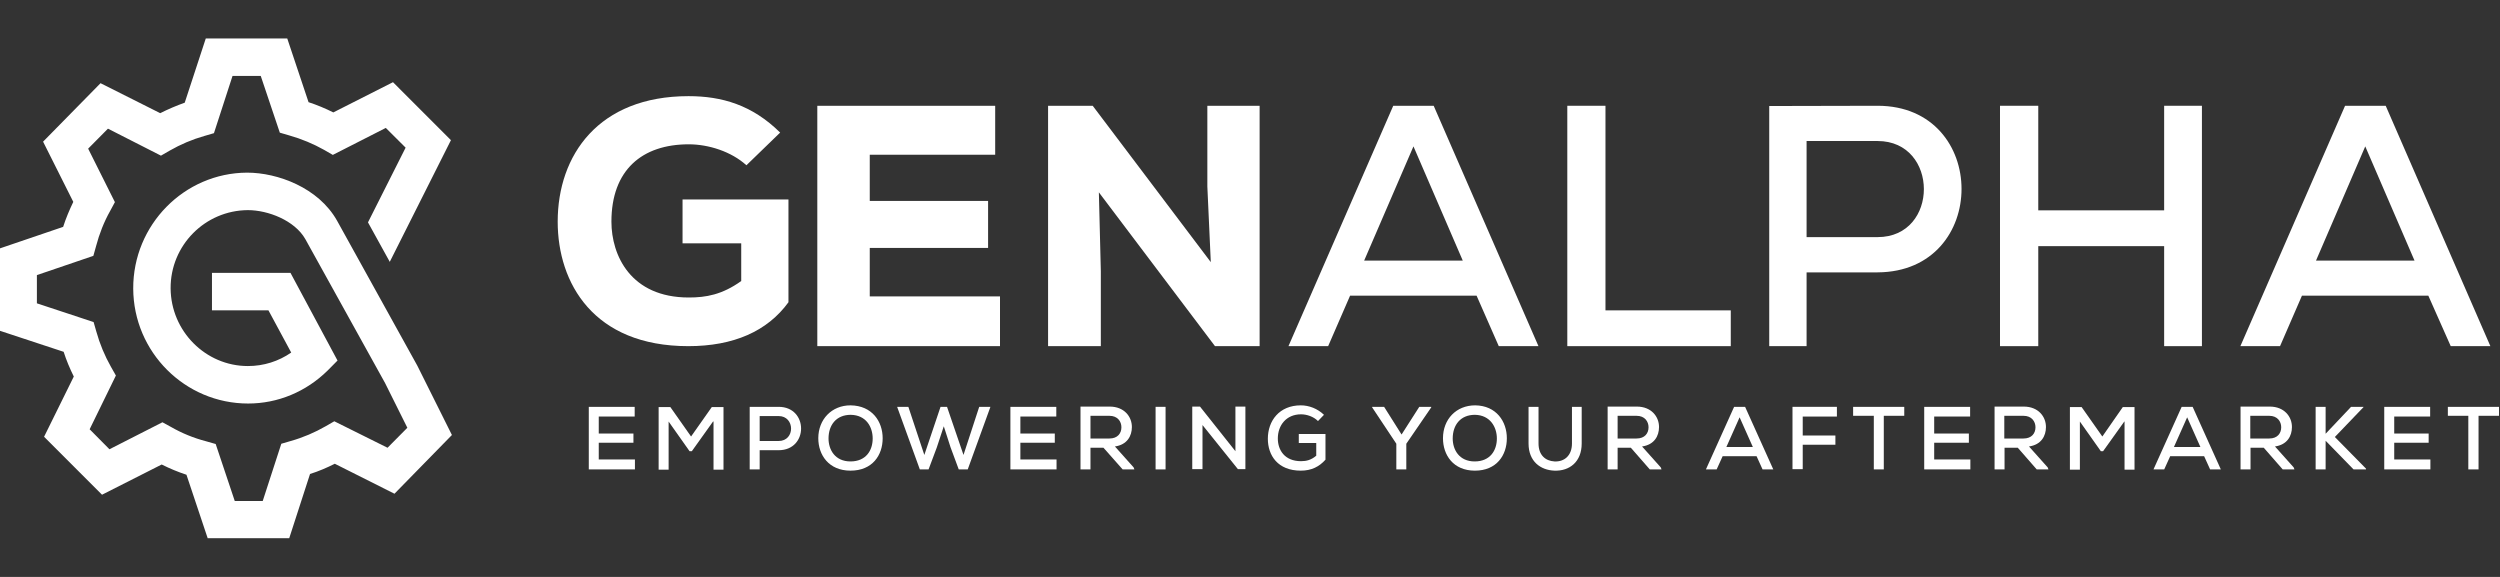 <?xml version="1.0" encoding="UTF-8"?>
<svg width="260px" height="60px" viewBox="0 0 260 60" version="1.1" xmlns="http://www.w3.org/2000/svg" xmlns:xlink="http://www.w3.org/1999/xlink">
    <rect x="0" y="0" width="260" height="60" fill="#333333" stroke="none"/>
    <!-- Generator: Sketch 50.2 (55047) - http://www.bohemiancoding.com/sketch -->
    <title>GenAlpha_SVG</title>
    <desc>Created with Sketch.</desc>
    <defs></defs>
    <g id="GenAlpha_SVG" stroke="none" stroke-width="1" fill="none" fill-rule="evenodd">
        <path d="M77.627,17.188 C76.061,15.76 73.685,15.008 71.633,15.008 C66.774,15.008 63.588,17.681 63.588,23.052 C63.588,26.555 65.586,30.94 71.633,30.94 C73.415,30.94 75.089,30.655 77.087,29.228 L77.087,25.309 L70.985,25.309 L70.985,20.743 L82,20.743 L82,31.433 C79.813,34.443 76.304,36 71.579,36 C61.726,36 58,29.435 58,23.052 C58,16.15 62.238,10 71.606,10 C75.062,10 78.22,10.908 81.136,13.788 L77.627,17.188 Z" id="Shape" fill="#FFFFFF" fill-rule="nonzero"></path>
        <path d="M104,36 L85,36 C85,27.684 85,19.316 85,11 L103.499,11 L103.499,16.095 L90.455,16.095 L90.455,20.9 L102.761,20.9 L102.761,25.784 L90.455,25.784 L90.455,30.826 L104,30.826 L104,36 Z" id="Shape" fill="#FFFFFF" fill-rule="nonzero"></path>
        <polygon id="Shape" fill="#FFFFFF" fill-rule="nonzero" points="125.923 27.262 125.564 19.395 125.564 11 131 11 131 36 126.359 36 114.282 20.002 114.487 28.212 114.487 36 109 36 109 11 113.641 11"></polygon>
        <path d="M153.564,30.747 L140.41,30.747 L138.128,36 L134,36 L144.897,11 L149.103,11 L160,36 L155.872,36 L153.564,30.747 Z M147,15.224 L141.872,27.103 L152.128,27.103 L147,15.224 Z" id="Shape" fill="#FFFFFF" fill-rule="nonzero"></path>
        <polygon id="Shape" fill="#FFFFFF" fill-rule="nonzero" points="166.969 11 166.969 32.278 180 32.278 180 36 163 36 163 11"></polygon>
        <path d="M187.885,28.326 L187.885,36 L184,36 L184,11.026 C187.731,11.026 191.538,11 195.269,11 C206.898,11 206.923,28.273 195.269,28.326 L187.885,28.326 Z M187.885,24.66 L195.269,24.66 C201.701,24.66 201.675,14.666 195.269,14.666 L187.885,14.666 L187.885,24.66 Z" id="Shape" fill="#FFFFFF" fill-rule="nonzero"></path>
        <polygon id="Shape" fill="#FFFFFF" fill-rule="nonzero" points="225.072 36 225.072 25.599 211.98 25.599 211.98 36 208 36 208 11 211.98 11 211.98 21.876 225.072 21.876 225.072 11 229 11 229 36"></polygon>
        <path d="M252.545,30.747 L239.404,30.747 L237.124,36 L233,36 L243.887,11 L248.113,11 L259,36 L254.876,36 L252.545,30.747 Z M245.987,15.224 L240.864,27.103 L251.11,27.103 L245.987,15.224 Z" id="Shape" fill="#FFFFFF" fill-rule="nonzero"></path>
        <path d="M66.033,48.819 L61.234,48.819 C61.234,46.641 61.234,44.463 61.234,42.311 L66.007,42.311 L66.007,43.322 L62.271,43.322 L62.271,45.085 L65.878,45.085 L65.878,46.044 L62.271,46.044 L62.271,47.781 L66.033,47.781 L66.033,48.819 Z" id="Shape" fill="#FFFFFF" fill-rule="nonzero"></path>
        <path d="M74.154,43.841 L71.949,46.926 L71.715,46.926 L69.536,43.841 L69.536,48.844 L68.498,48.844 L68.498,42.337 C68.913,42.337 69.277,42.337 69.718,42.337 L71.871,45.396 L74.025,42.337 L75.244,42.337 L75.244,48.844 L74.206,48.844 L74.206,43.841 L74.154,43.841 Z" id="Shape" fill="#FFFFFF" fill-rule="nonzero"></path>
        <path d="M79.006,46.822 L79.006,48.819 L77.968,48.819 L77.968,42.311 C78.954,42.311 79.992,42.311 80.978,42.311 C84.091,42.311 84.091,46.822 80.978,46.822 L79.006,46.822 Z M79.006,45.863 L80.978,45.863 C82.716,45.863 82.69,43.27 80.978,43.27 L79.006,43.27 L79.006,45.863 Z" id="Shape" fill="#FFFFFF" fill-rule="nonzero"></path>
        <path d="M91.797,45.578 C91.797,47.341 90.733,48.948 88.45,48.948 C86.193,48.948 85.103,47.315 85.103,45.578 C85.103,43.607 86.504,42.156 88.45,42.156 C90.707,42.181 91.797,43.841 91.797,45.578 Z M88.45,47.989 C90.059,47.989 90.759,46.848 90.759,45.604 C90.759,44.411 90.085,43.167 88.476,43.141 C86.971,43.141 86.167,44.204 86.167,45.604 C86.167,46.77 86.841,47.989 88.45,47.989 Z" id="Shape" fill="#FFFFFF" fill-rule="nonzero"></path>
        <polygon id="Shape" fill="#FFFFFF" fill-rule="nonzero" points="100.644 48.819 99.71 48.819 98.854 46.511 98.154 44.333 97.427 46.537 96.571 48.819 95.663 48.819 93.302 42.311 94.469 42.311 96.13 47.315 97.816 42.311 98.491 42.311 100.203 47.315 101.838 42.311 103.005 42.311"></polygon>
        <path d="M109.907,48.819 L105.081,48.819 C105.081,46.641 105.081,44.463 105.081,42.311 L109.855,42.311 L109.855,43.322 L106.119,43.322 L106.119,45.085 L109.699,45.085 L109.699,46.044 L106.119,46.044 L106.119,47.781 L109.881,47.781 L109.881,48.819 L109.907,48.819 Z" id="Shape" fill="#FFFFFF" fill-rule="nonzero"></path>
        <path d="M117.976,48.819 L116.756,48.819 L114.759,46.563 L113.409,46.563 L113.409,48.819 L112.372,48.819 L112.372,42.285 C113.383,42.285 114.395,42.285 115.407,42.285 C116.912,42.285 117.716,43.322 117.716,44.411 C117.716,45.344 117.223,46.252 115.952,46.433 L117.898,48.611 L117.976,48.819 Z M113.409,43.244 L113.409,45.604 L115.381,45.604 C116.237,45.604 116.627,45.059 116.627,44.437 C116.627,43.841 116.237,43.244 115.381,43.244 L113.409,43.244 Z" id="Shape" fill="#FFFFFF" fill-rule="nonzero"></path>
        <polygon id="Shape" fill="#FFFFFF" fill-rule="nonzero" points="120.181 48.819 120.181 42.311 121.219 42.311 121.219 48.819"></polygon>
        <polygon id="Shape" fill="#FFFFFF" fill-rule="nonzero" points="128.484 46.926 128.484 42.285 129.521 42.285 129.521 48.793 128.743 48.793 125.059 44.204 125.059 48.793 123.995 48.793 123.995 42.285 124.799 42.285"></polygon>
        <path d="M137.071,43.789 C136.604,43.322 135.904,43.089 135.307,43.089 C133.776,43.089 132.894,44.23 132.894,45.604 C132.894,46.796 133.595,47.963 135.307,47.963 C135.878,47.963 136.371,47.833 136.89,47.393 L136.89,46.07 L135.074,46.07 L135.074,45.137 L137.85,45.137 L137.85,47.807 C137.201,48.533 136.397,48.948 135.281,48.948 C132.894,48.948 131.856,47.367 131.856,45.63 C131.856,43.763 133.05,42.156 135.281,42.156 C136.137,42.156 137.02,42.493 137.694,43.141 L137.071,43.789 Z" id="Shape" fill="#FFFFFF" fill-rule="nonzero"></path>
        <polygon id="Shape" fill="#FFFFFF" fill-rule="nonzero" points="145.763 45.189 147.605 42.311 148.851 42.311 148.851 42.363 146.256 46.148 146.256 48.819 145.218 48.819 145.218 46.148 142.702 42.363 142.702 42.311 143.947 42.311"></polygon>
        <path d="M156.712,45.578 C156.712,47.341 155.648,48.948 153.391,48.948 C151.134,48.948 150.07,47.315 150.07,45.578 C150.07,43.607 151.445,42.156 153.417,42.156 C155.622,42.181 156.712,43.841 156.712,45.578 Z M153.365,47.989 C154.974,47.989 155.674,46.848 155.674,45.604 C155.674,44.411 154.974,43.167 153.391,43.141 C151.886,43.141 151.082,44.204 151.082,45.604 C151.082,46.77 151.756,47.989 153.365,47.989 Z" id="Shape" fill="#FFFFFF" fill-rule="nonzero"></path>
        <path d="M164.496,42.311 L164.496,46.122 C164.496,48.041 163.224,49 161.668,48.948 C160.215,48.896 158.969,47.989 158.969,46.122 L158.969,42.311 L160.007,42.311 L160.007,46.122 C160.007,47.315 160.708,47.937 161.668,47.989 C162.705,48.041 163.484,47.367 163.484,46.122 L163.484,42.311 L164.496,42.311 Z" id="Shape" fill="#FFFFFF" fill-rule="nonzero"></path>
        <path d="M172.798,48.819 L171.579,48.819 L169.607,46.563 L168.232,46.563 L168.232,48.819 L167.194,48.819 L167.194,42.285 C168.206,42.285 169.218,42.285 170.229,42.285 C171.734,42.285 172.539,43.322 172.539,44.411 C172.539,45.344 172.046,46.252 170.774,46.433 L172.72,48.611 L172.798,48.819 Z M168.232,43.244 L168.232,45.604 L170.204,45.604 C171.06,45.604 171.449,45.059 171.449,44.437 C171.449,43.841 171.06,43.244 170.204,43.244 L168.232,43.244 Z" id="Shape" fill="#FFFFFF" fill-rule="nonzero"></path>
        <path d="M182.683,47.444 L179.155,47.444 L178.532,48.819 L177.416,48.819 L180.348,42.311 L181.49,42.311 L184.422,48.819 L183.306,48.819 L182.683,47.444 Z M180.919,43.4 L179.544,46.485 L182.294,46.485 L180.919,43.4 Z" id="Shape" fill="#FFFFFF" fill-rule="nonzero"></path>
        <polygon id="Shape" fill="#FFFFFF" fill-rule="nonzero" points="186.419 48.819 186.419 42.311 191.038 42.311 191.038 43.322 187.483 43.322 187.483 45.293 190.882 45.293 190.882 46.252 187.483 46.252 187.483 48.793 186.419 48.793"></polygon>
        <path d="M194.851,43.244 L192.724,43.244 L192.724,42.311 C194.592,42.311 196.175,42.311 198.043,42.311 L198.043,43.244 L195.915,43.244 L195.915,48.819 L194.877,48.819 L194.877,43.244 L194.851,43.244 Z" id="Shape" fill="#FFFFFF" fill-rule="nonzero"></path>
        <path d="M204.944,48.819 L200.118,48.819 C200.118,46.641 200.118,44.463 200.118,42.311 L204.892,42.311 L204.892,43.322 L201.156,43.322 L201.156,45.085 L204.763,45.085 L204.763,46.044 L201.156,46.044 L201.156,47.781 L204.918,47.781 L204.918,48.819 L204.944,48.819 Z" id="Shape" fill="#FFFFFF" fill-rule="nonzero"></path>
        <path d="M213.039,48.819 L211.82,48.819 L209.848,46.563 L208.473,46.563 L208.473,48.819 L207.435,48.819 L207.435,42.285 C208.447,42.285 209.459,42.285 210.471,42.285 C211.975,42.285 212.78,43.322 212.78,44.411 C212.78,45.344 212.287,46.252 211.015,46.433 L212.961,48.611 L213.039,48.819 Z M208.447,43.244 L208.447,45.604 L210.445,45.604 C211.301,45.604 211.69,45.059 211.69,44.437 C211.69,43.841 211.301,43.244 210.445,43.244 L208.447,43.244 Z" id="Shape" fill="#FFFFFF" fill-rule="nonzero"></path>
        <path d="M220.926,43.841 L218.721,46.926 L218.488,46.926 L216.308,43.841 L216.308,48.844 L215.27,48.844 L215.27,42.337 C215.686,42.337 216.049,42.337 216.49,42.337 L218.643,45.396 L220.771,42.337 L221.99,42.337 L221.99,48.844 L220.952,48.844 L220.952,43.841 L220.926,43.841 Z" id="Shape" fill="#FFFFFF" fill-rule="nonzero"></path>
        <path d="M229.229,47.444 L225.7,47.444 L225.078,48.819 L223.962,48.819 L226.894,42.311 L228.035,42.311 L230.967,48.819 L229.852,48.819 L229.229,47.444 Z M227.465,43.4 L226.09,46.485 L228.84,46.485 L227.465,43.4 Z" id="Shape" fill="#FFFFFF" fill-rule="nonzero"></path>
        <path d="M238.621,48.819 L237.402,48.819 L235.43,46.563 L234.055,46.563 L234.055,48.819 L233.017,48.819 L233.017,42.285 C234.029,42.285 235.041,42.285 236.053,42.285 C237.557,42.285 238.362,43.322 238.362,44.411 C238.362,45.344 237.869,46.252 236.597,46.433 L238.543,48.611 L238.621,48.819 Z M234.029,43.244 L234.029,45.604 L236.001,45.604 C236.857,45.604 237.246,45.059 237.246,44.437 C237.246,43.841 236.857,43.244 236.001,43.244 L234.029,43.244 Z" id="Shape" fill="#FFFFFF" fill-rule="nonzero"></path>
        <polygon id="Shape" fill="#FFFFFF" fill-rule="nonzero" points="245.808 42.337 242.824 45.448 246.067 48.741 246.067 48.819 244.77 48.819 241.864 45.837 241.864 48.819 240.826 48.819 240.826 42.311 241.864 42.311 241.864 45.111 244.511 42.311 245.808 42.311"></polygon>
        <path d="M252.787,48.819 L247.961,48.819 C247.961,46.641 247.961,44.463 247.961,42.311 L252.735,42.311 L252.735,43.322 L248.999,43.322 L248.999,45.085 L252.58,45.085 L252.58,46.044 L248.999,46.044 L248.999,47.781 L252.761,47.781 L252.761,48.819 L252.787,48.819 Z" id="Shape" fill="#FFFFFF" fill-rule="nonzero"></path>
        <path d="M256.731,43.244 L254.577,43.244 L254.577,42.311 C256.446,42.311 258.028,42.311 259.896,42.311 L259.896,43.244 L257.769,43.244 L257.769,48.819 L256.705,48.819 L256.705,43.244 L256.731,43.244 Z" id="Shape" fill="#FFFFFF" fill-rule="nonzero"></path>
        <path d="M21.607,56 L19.392,49.373 C18.517,49.087 17.641,48.724 16.817,48.308 L10.61,51.452 L4.584,45.423 L7.675,39.16 C7.262,38.329 6.902,37.471 6.619,36.588 L0,34.405 L0,25.829 L6.567,23.594 C6.85,22.711 7.211,21.853 7.623,20.996 L4.481,14.733 L10.456,8.652 L16.662,11.77 C17.487,11.354 18.336,10.991 19.212,10.679 L21.401,4 L29.874,4 L32.089,10.627 C32.964,10.913 33.84,11.276 34.664,11.692 L40.871,8.548 L46.897,14.577 L40.536,27.232 L38.27,23.126 L42.184,15.356 L40.124,13.303 L34.613,16.11 L33.711,15.59 C32.604,14.967 31.368,14.447 30.08,14.083 L29.101,13.797 L27.118,7.898 L24.182,7.898 L22.251,13.849 L21.272,14.135 C19.985,14.499 18.774,15.018 17.641,15.668 L16.74,16.188 L11.228,13.381 L9.168,15.46 L11.95,21.021 L11.46,21.931 C10.816,23.074 10.327,24.322 9.992,25.595 L9.709,26.609 L3.837,28.61 L3.837,31.546 L9.735,33.495 L10.018,34.483 C10.379,35.782 10.894,37.003 11.538,38.147 L12.053,39.056 L9.323,44.644 L11.383,46.723 L16.894,43.916 L17.796,44.41 C18.929,45.059 20.139,45.553 21.427,45.891 L22.431,46.177 L24.414,52.102 L27.324,52.102 L29.256,46.151 L30.235,45.865 C31.522,45.501 32.733,44.982 33.866,44.332 L34.767,43.812 L40.304,46.567 L42.364,44.488 L40.047,39.836 L31.754,24.868 C30.647,22.919 27.865,21.853 25.779,21.853 C21.324,21.879 17.718,25.517 17.744,29.987 C17.77,34.431 21.375,38.069 25.779,38.069 C27.427,38.069 28.973,37.575 30.286,36.666 L27.917,32.274 L22.045,32.274 L22.045,28.376 L30.209,28.376 L35.102,37.497 L34.072,38.537 C31.831,40.746 28.895,41.967 25.805,41.967 C19.238,41.967 13.881,36.614 13.855,30.013 C13.83,23.386 19.161,17.981 25.702,17.955 C28.87,17.955 33.119,19.514 35.05,22.945 L43.395,38.017 L47,45.241 L41.025,51.348 L34.819,48.23 C33.995,48.646 33.145,49.009 32.243,49.295 L30.08,55.974 L21.607,55.974 L21.607,56 Z" id="Shape" fill="#FFFFFF" fill-rule="nonzero"></path>
    </g>
</svg>